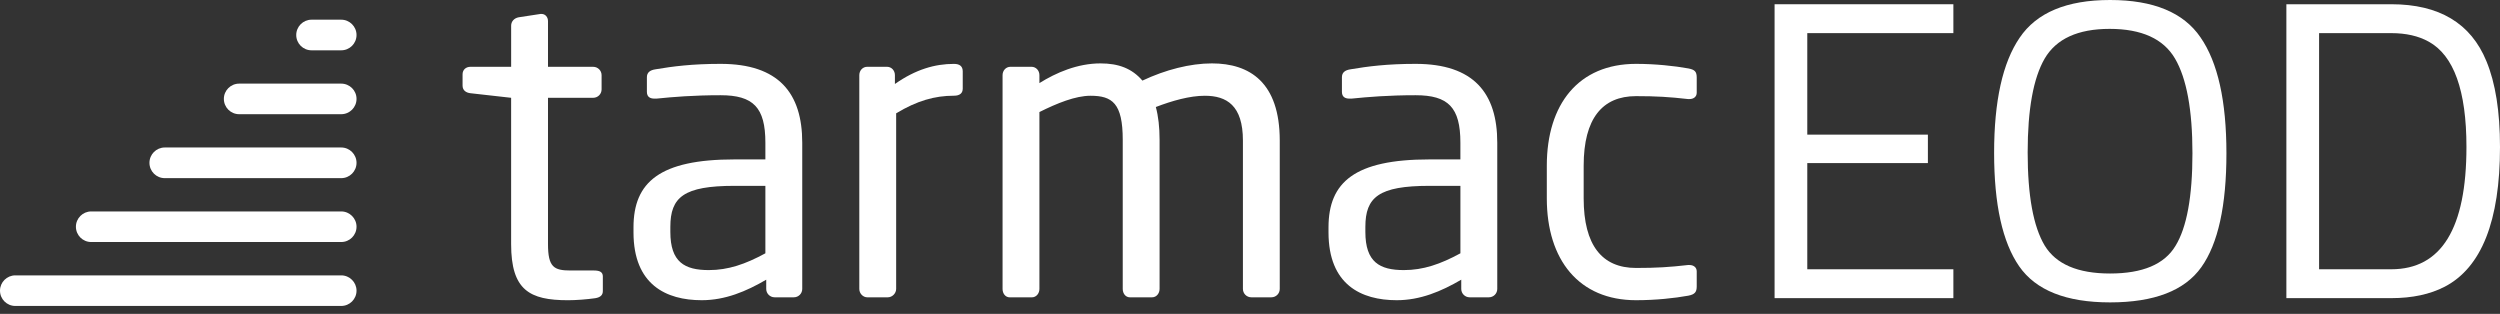 <svg width="231" height="29" viewBox="0 0 231 29" fill="none" xmlns="http://www.w3.org/2000/svg">
    <rect x="0" y="0" width="231" height="29" fill="#333333" stroke="none"/>
    <g clip-path="url(#clip0)">
        <path d="M32.943 26.856C32.943 27.636 32.311 28.27 31.528 28.27H1.415C0.632 28.27 0 27.636 0 26.856C0 26.084 0.632 25.444 1.415 25.444H31.528C32.311 25.444 32.943 26.084 32.943 26.856Z" fill="white"/>
        <path d="M32.943 20.947C32.943 21.732 32.311 22.363 31.528 22.363H8.427C7.646 22.363 7.014 21.732 7.014 20.947C7.014 20.177 7.646 19.537 8.427 19.537H31.528C32.311 19.537 32.943 20.177 32.943 20.947Z" fill="white"/>
        <path d="M32.943 15.045C32.943 15.827 32.311 16.461 31.528 16.461H15.224C14.442 16.461 13.809 15.827 13.809 15.045C13.809 14.266 14.442 13.628 15.224 13.628H31.528C32.311 13.628 32.943 14.266 32.943 15.045Z" fill="white"/>
        <path d="M32.943 9.135C32.943 9.92 32.311 10.552 31.528 10.552H22.099C21.317 10.552 20.685 9.919 20.685 9.135C20.685 8.36 21.317 7.727 22.099 7.727H31.528C32.311 7.727 32.943 8.36 32.943 9.135Z" fill="white"/>
        <path d="M32.943 3.234C32.943 4.017 32.311 4.649 31.528 4.649H28.787C28.005 4.649 27.372 4.018 27.372 3.234C27.372 2.458 28.005 1.819 28.787 1.819H31.528C32.311 1.819 32.943 2.458 32.943 3.234Z" fill="white"/>
    </g>
    <path d="M55.005 27.553C54.231 27.665 53.226 27.741 52.49 27.741C48.93 27.741 47.228 26.813 47.228 22.551V9.036L43.475 8.614C43.051 8.569 42.741 8.339 42.741 7.911V6.867C42.741 6.443 43.051 6.172 43.477 6.172H47.23V2.374C47.23 1.988 47.501 1.677 47.927 1.597L49.938 1.29H50.053C50.364 1.29 50.635 1.559 50.635 1.949V6.174H54.812C55.239 6.174 55.587 6.519 55.587 6.945V8.263C55.587 8.689 55.24 9.036 54.812 9.036H50.635V22.552C50.635 24.685 51.178 24.994 52.725 24.994H54.89C55.433 24.994 55.702 25.15 55.702 25.542V26.894C55.702 27.239 55.509 27.471 55.005 27.553Z" fill="white"/>
    <path d="M73.353 27.471H71.574C71.149 27.471 70.799 27.125 70.799 26.699V25.843C68.942 26.929 67.007 27.739 64.84 27.739C61.554 27.739 58.535 26.309 58.535 21.47V21.006C58.535 16.822 60.974 14.73 67.859 14.73H70.721V13.181C70.721 9.922 69.6 8.799 66.582 8.799C64.067 8.799 62.21 8.956 60.664 9.112H60.47C60.123 9.112 59.773 8.993 59.773 8.491V7.136C59.773 6.71 60.044 6.477 60.587 6.401C62.173 6.132 63.952 5.901 66.582 5.901C71.961 5.901 74.127 8.611 74.127 13.181V26.699C74.127 27.125 73.778 27.471 73.353 27.471ZM70.721 17.172H67.859C63.176 17.172 61.94 18.214 61.94 20.964V21.428C61.94 24.22 63.255 24.956 65.5 24.956C67.281 24.956 68.866 24.414 70.721 23.405V17.172Z" fill="white"/>
    <path d="M88.143 8.844C86.364 8.844 84.74 9.308 82.805 10.47V26.701C82.805 27.09 82.457 27.472 82.031 27.472H80.136C79.751 27.472 79.4 27.127 79.4 26.701V6.944C79.4 6.519 79.708 6.171 80.136 6.171H81.954C82.379 6.171 82.69 6.517 82.69 6.944V7.76C84.623 6.402 86.403 5.903 88.145 5.903C88.688 5.903 88.957 6.133 88.957 6.598V8.188C88.955 8.613 88.684 8.844 88.143 8.844Z" fill="white"/>
    <path d="M117.476 27.471H115.621C115.196 27.471 114.846 27.125 114.846 26.699V12.988C114.846 9.737 113.337 8.848 111.325 8.848C109.933 8.848 108.307 9.309 106.799 9.888C107.03 10.742 107.145 11.747 107.145 12.912V26.701C107.145 27.087 106.875 27.472 106.45 27.472H104.399C104.013 27.472 103.741 27.127 103.741 26.701V12.912C103.741 9.541 102.773 8.848 100.761 8.848C99.37 8.848 97.667 9.543 96.042 10.353V26.703C96.042 27.088 95.771 27.474 95.345 27.474H93.295C92.908 27.474 92.637 27.129 92.637 26.703V6.944C92.637 6.519 92.945 6.171 93.371 6.171H95.306C95.731 6.171 96.042 6.517 96.042 6.944V7.679C97.589 6.712 99.561 5.858 101.689 5.858C103.353 5.858 104.591 6.323 105.559 7.448C107.687 6.443 109.972 5.858 111.981 5.858C115.465 5.858 118.249 7.603 118.249 12.988V26.701C118.251 27.125 117.902 27.471 117.476 27.471Z" fill="white"/>
    <path d="M137.574 27.471H135.794C135.368 27.471 135.02 27.125 135.02 26.699V25.843C133.163 26.929 131.228 27.739 129.06 27.739C125.773 27.739 122.754 26.309 122.754 21.47V21.006C122.754 16.822 125.191 14.73 132.079 14.73H134.94V13.181C134.94 9.922 133.819 8.799 130.802 8.799C128.287 8.799 126.429 8.956 124.884 9.112H124.689C124.342 9.112 123.994 8.993 123.994 8.491V7.136C123.994 6.71 124.264 6.477 124.806 6.401C126.392 6.132 128.173 5.901 130.802 5.901C136.18 5.901 138.347 8.611 138.347 13.181V26.699C138.348 27.125 138 27.471 137.574 27.471ZM134.942 17.172H132.08C127.399 17.172 126.16 18.214 126.16 20.964V21.428C126.16 24.22 127.476 24.956 129.721 24.956C131.5 24.956 133.088 24.414 134.942 23.405V17.172Z" fill="white"/>
    <path d="M156.002 27.32C154.725 27.552 152.983 27.739 151.167 27.739C145.905 27.739 142.925 24.025 142.925 18.332V15.31C142.925 9.617 145.864 5.901 151.167 5.901C152.946 5.901 154.725 6.091 156.002 6.323C156.621 6.441 156.777 6.634 156.777 7.175V8.567C156.777 8.958 156.466 9.152 156.119 9.152H155.963C154.26 8.958 153.061 8.883 151.167 8.883C148.071 8.883 146.331 10.933 146.331 15.31V18.332C146.331 22.671 148.033 24.759 151.167 24.759C153.061 24.759 154.26 24.685 155.963 24.489H156.119C156.464 24.489 156.777 24.686 156.777 25.074V26.466C156.775 26.968 156.62 27.201 156.002 27.32Z" fill="white"/>
    <path d="M163.971 27.548V0.392H180.492V3.061H166.993V12.44H178.137V15.069H166.993V24.88H180.492V27.548H163.971Z" fill="white"/>
    <path d="M187.356 14.088C187.356 18.065 187.88 20.929 188.926 22.682C189.972 24.409 191.987 25.272 194.969 25.272C197.978 25.272 199.992 24.422 201.013 22.721C202.059 21.021 202.582 18.169 202.582 14.166C202.582 10.164 202.046 7.247 200.973 5.415C199.901 3.584 197.886 2.668 194.93 2.668C192 2.668 189.999 3.584 188.926 5.415C187.88 7.221 187.356 10.111 187.356 14.088ZM205.722 14.166C205.722 19.006 204.95 22.512 203.406 24.683C201.863 26.855 199.051 27.941 194.969 27.941C190.914 27.941 188.115 26.829 186.571 24.605C185.028 22.381 184.256 18.889 184.256 14.127C184.256 9.34 185.041 5.795 186.611 3.493C188.18 1.164 190.967 0 194.969 0C198.972 0 201.758 1.151 203.328 3.453C204.924 5.756 205.722 9.327 205.722 14.166Z" fill="white"/>
    <path d="M220.954 27.548H211.261V0.392H220.954C225.375 0.392 228.305 2.145 229.744 5.651C230.581 7.665 231 10.308 231 13.578C231 20.406 229.299 24.71 225.898 26.489C224.538 27.195 222.89 27.548 220.954 27.548ZM227.9 13.578C227.9 8.372 226.736 5.128 224.407 3.846C223.465 3.323 222.314 3.061 220.954 3.061H214.283V24.88H220.954C225.584 24.88 227.9 21.112 227.9 13.578Z" fill="white"/>
    <defs>
        <clipPath id="clip0">
            <rect width="32.943" height="26.452" fill="white" transform="translate(0 1.819)"/>
        </clipPath>
    </defs>
</svg>
